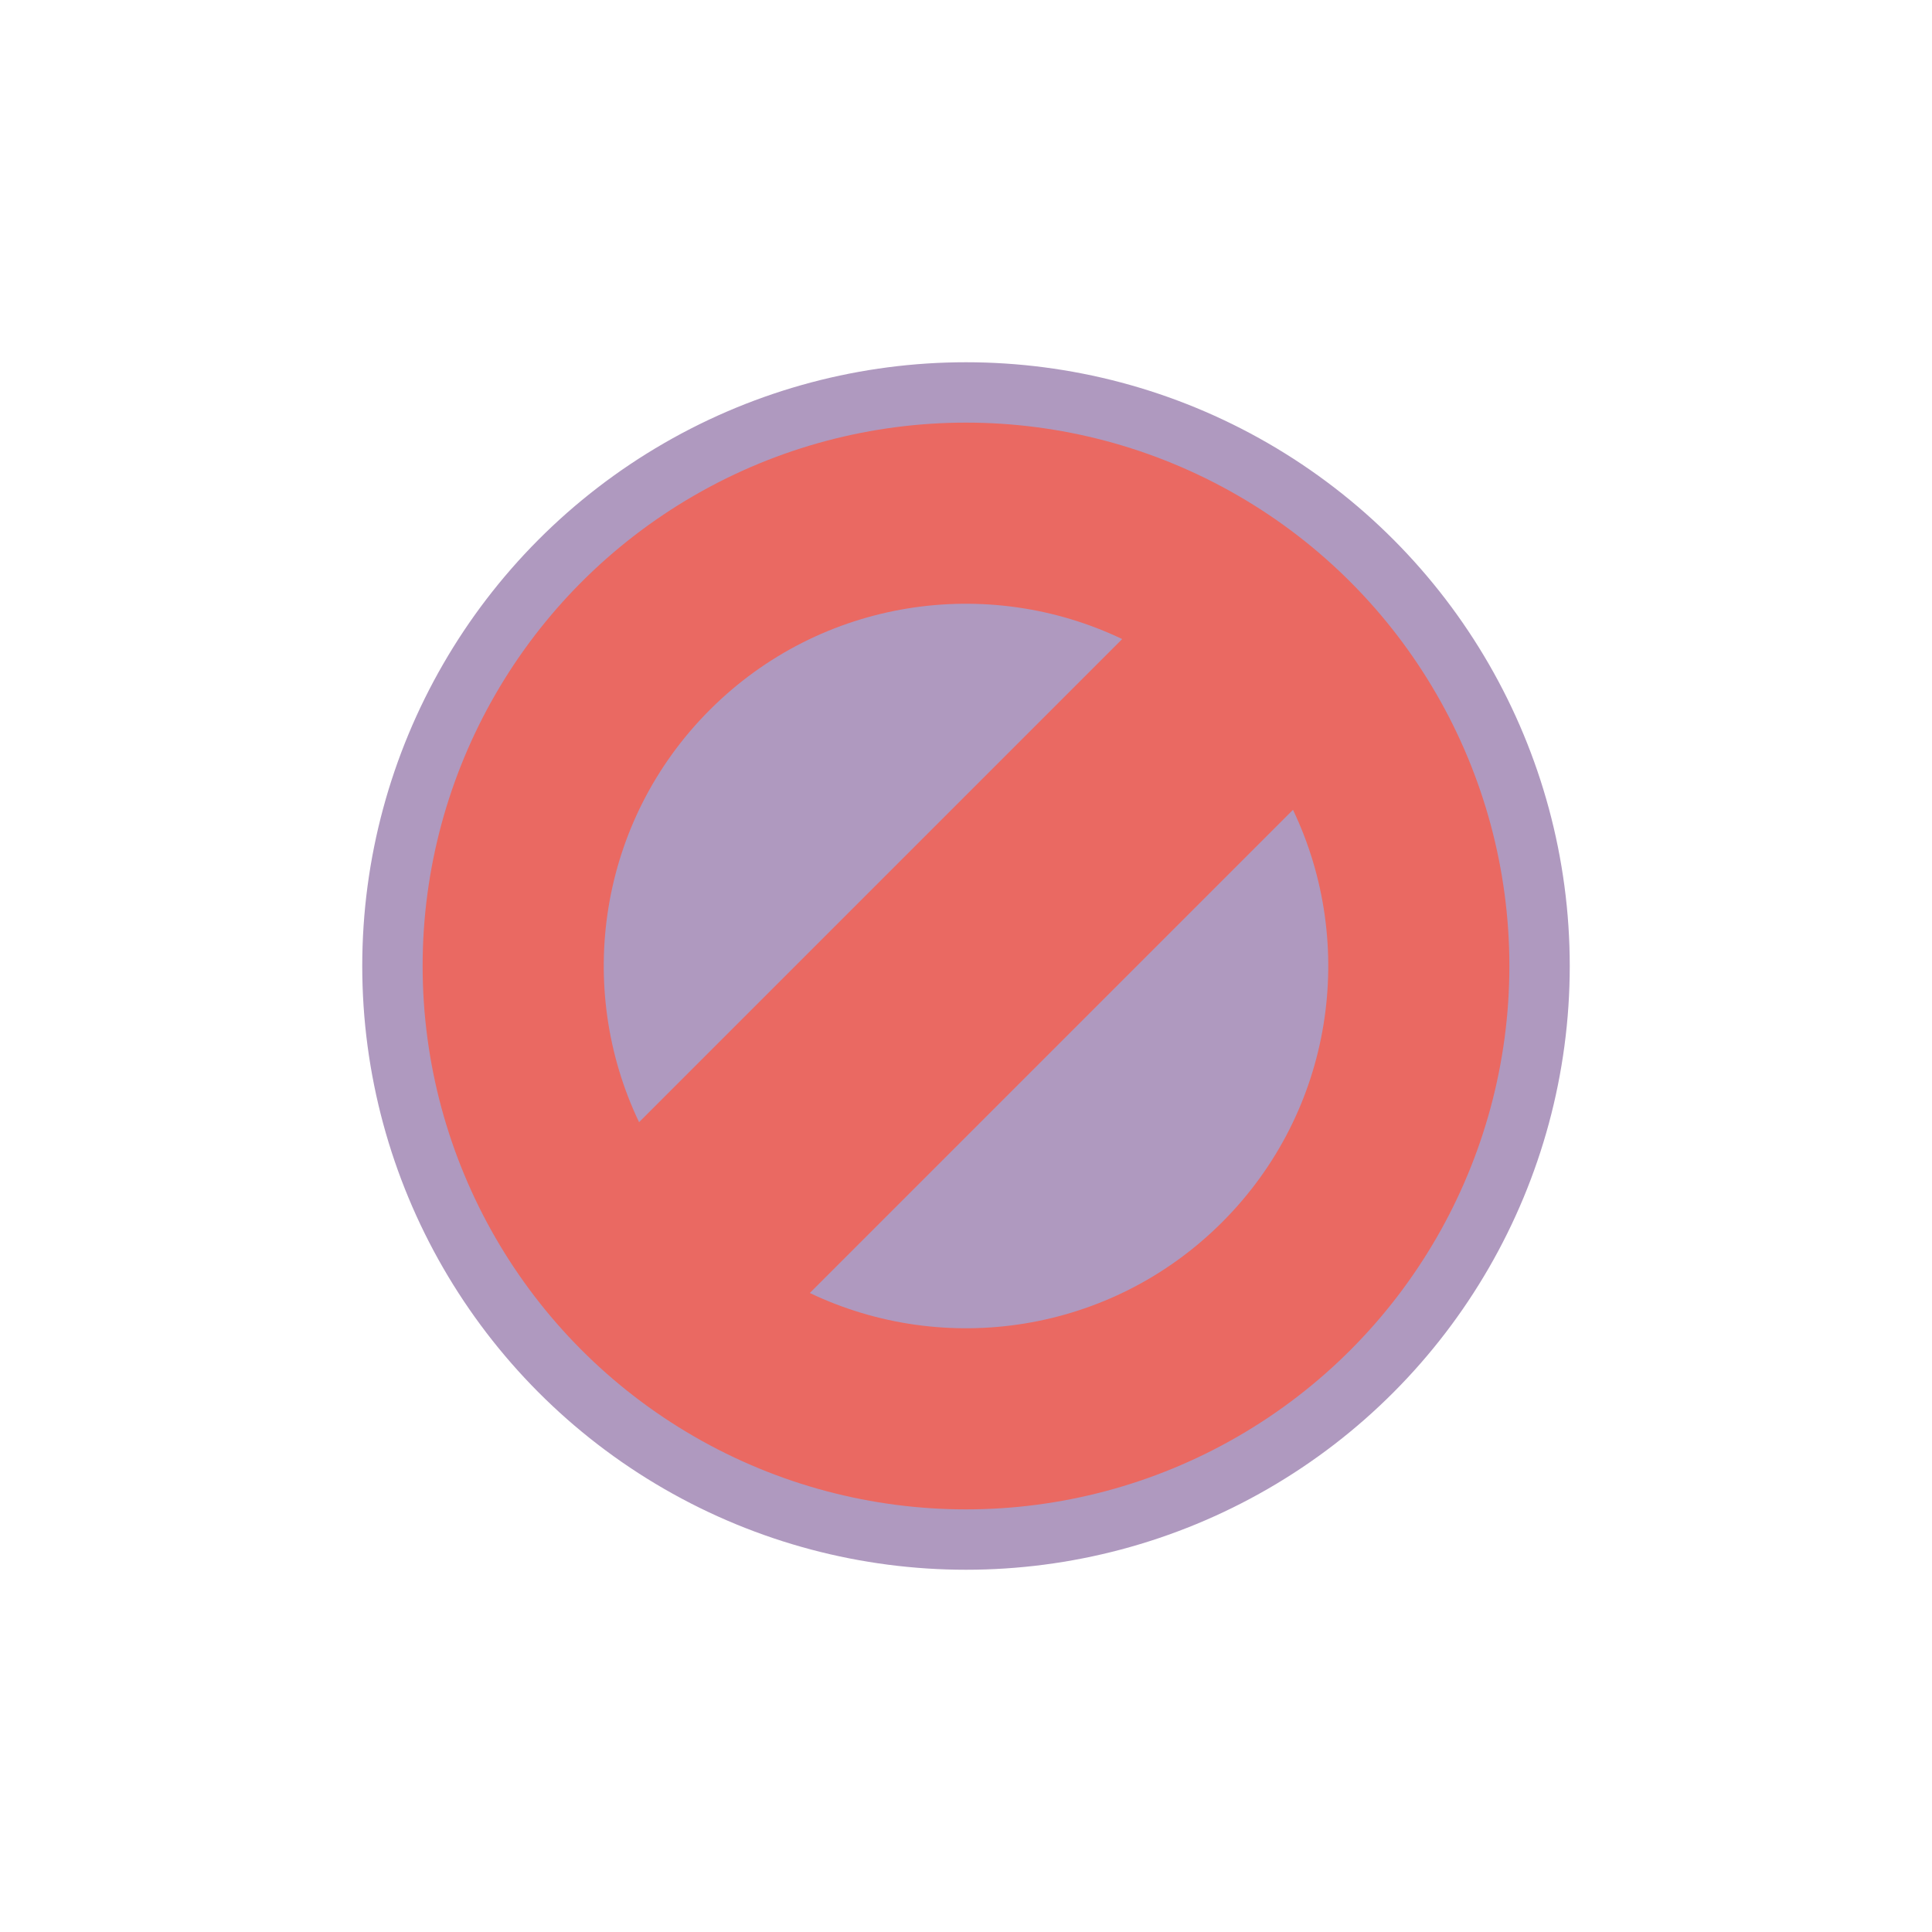 <svg width="32" height="32" viewBox="0 0 32 32" fill="none" xmlns="http://www.w3.org/2000/svg">
<g clip-path="url(#clip0_197_3454)" filter="url(#filter0_d_197_3454)">
<circle cx="16" cy="16" r="9.5" fill="#EA6962" stroke="#AF99BF" stroke-linejoin="round"/>
<g clip-path="url(#clip1_197_3454)">
<path fill-rule="evenodd" clip-rule="evenodd" d="M21.416 13.413L13.413 21.416C15.643 22.481 18.395 22.09 20.243 20.243C22.09 18.395 22.481 15.643 21.416 13.413ZM18.587 10.585L10.585 18.587C9.519 16.357 9.91 13.605 11.757 11.757C13.605 9.91 16.357 9.519 18.587 10.585Z" fill="#AF99BF"/>
</g>
</g>
<defs>
<filter id="filter0_d_197_3454" x="-2" y="-2" width="36" height="36" filterUnits="userSpaceOnUse" color-interpolation-filters="sRGB">
<feFlood flood-opacity="0" result="BackgroundImageFix"/>
<feColorMatrix in="SourceAlpha" type="matrix" values="0 0 0 0 0 0 0 0 0 0 0 0 0 0 0 0 0 0 127 0" result="hardAlpha"/>
<feOffset/>
<feGaussianBlur stdDeviation="1"/>
<feColorMatrix type="matrix" values="0 0 0 0 0 0 0 0 0 0 0 0 0 0 0 0 0 0 0.2 0"/>
<feBlend mode="normal" in2="BackgroundImageFix" result="effect1_dropShadow_197_3454"/>
<feBlend mode="normal" in="SourceGraphic" in2="effect1_dropShadow_197_3454" result="shape"/>
</filter>
<clipPath id="clip0_197_3454">
<rect width="32" height="32" fill="white"/>
</clipPath>
<clipPath id="clip1_197_3454">
<rect width="18" height="18" fill="white" transform="translate(7 7)"/>
</clipPath>
</defs>
</svg>

